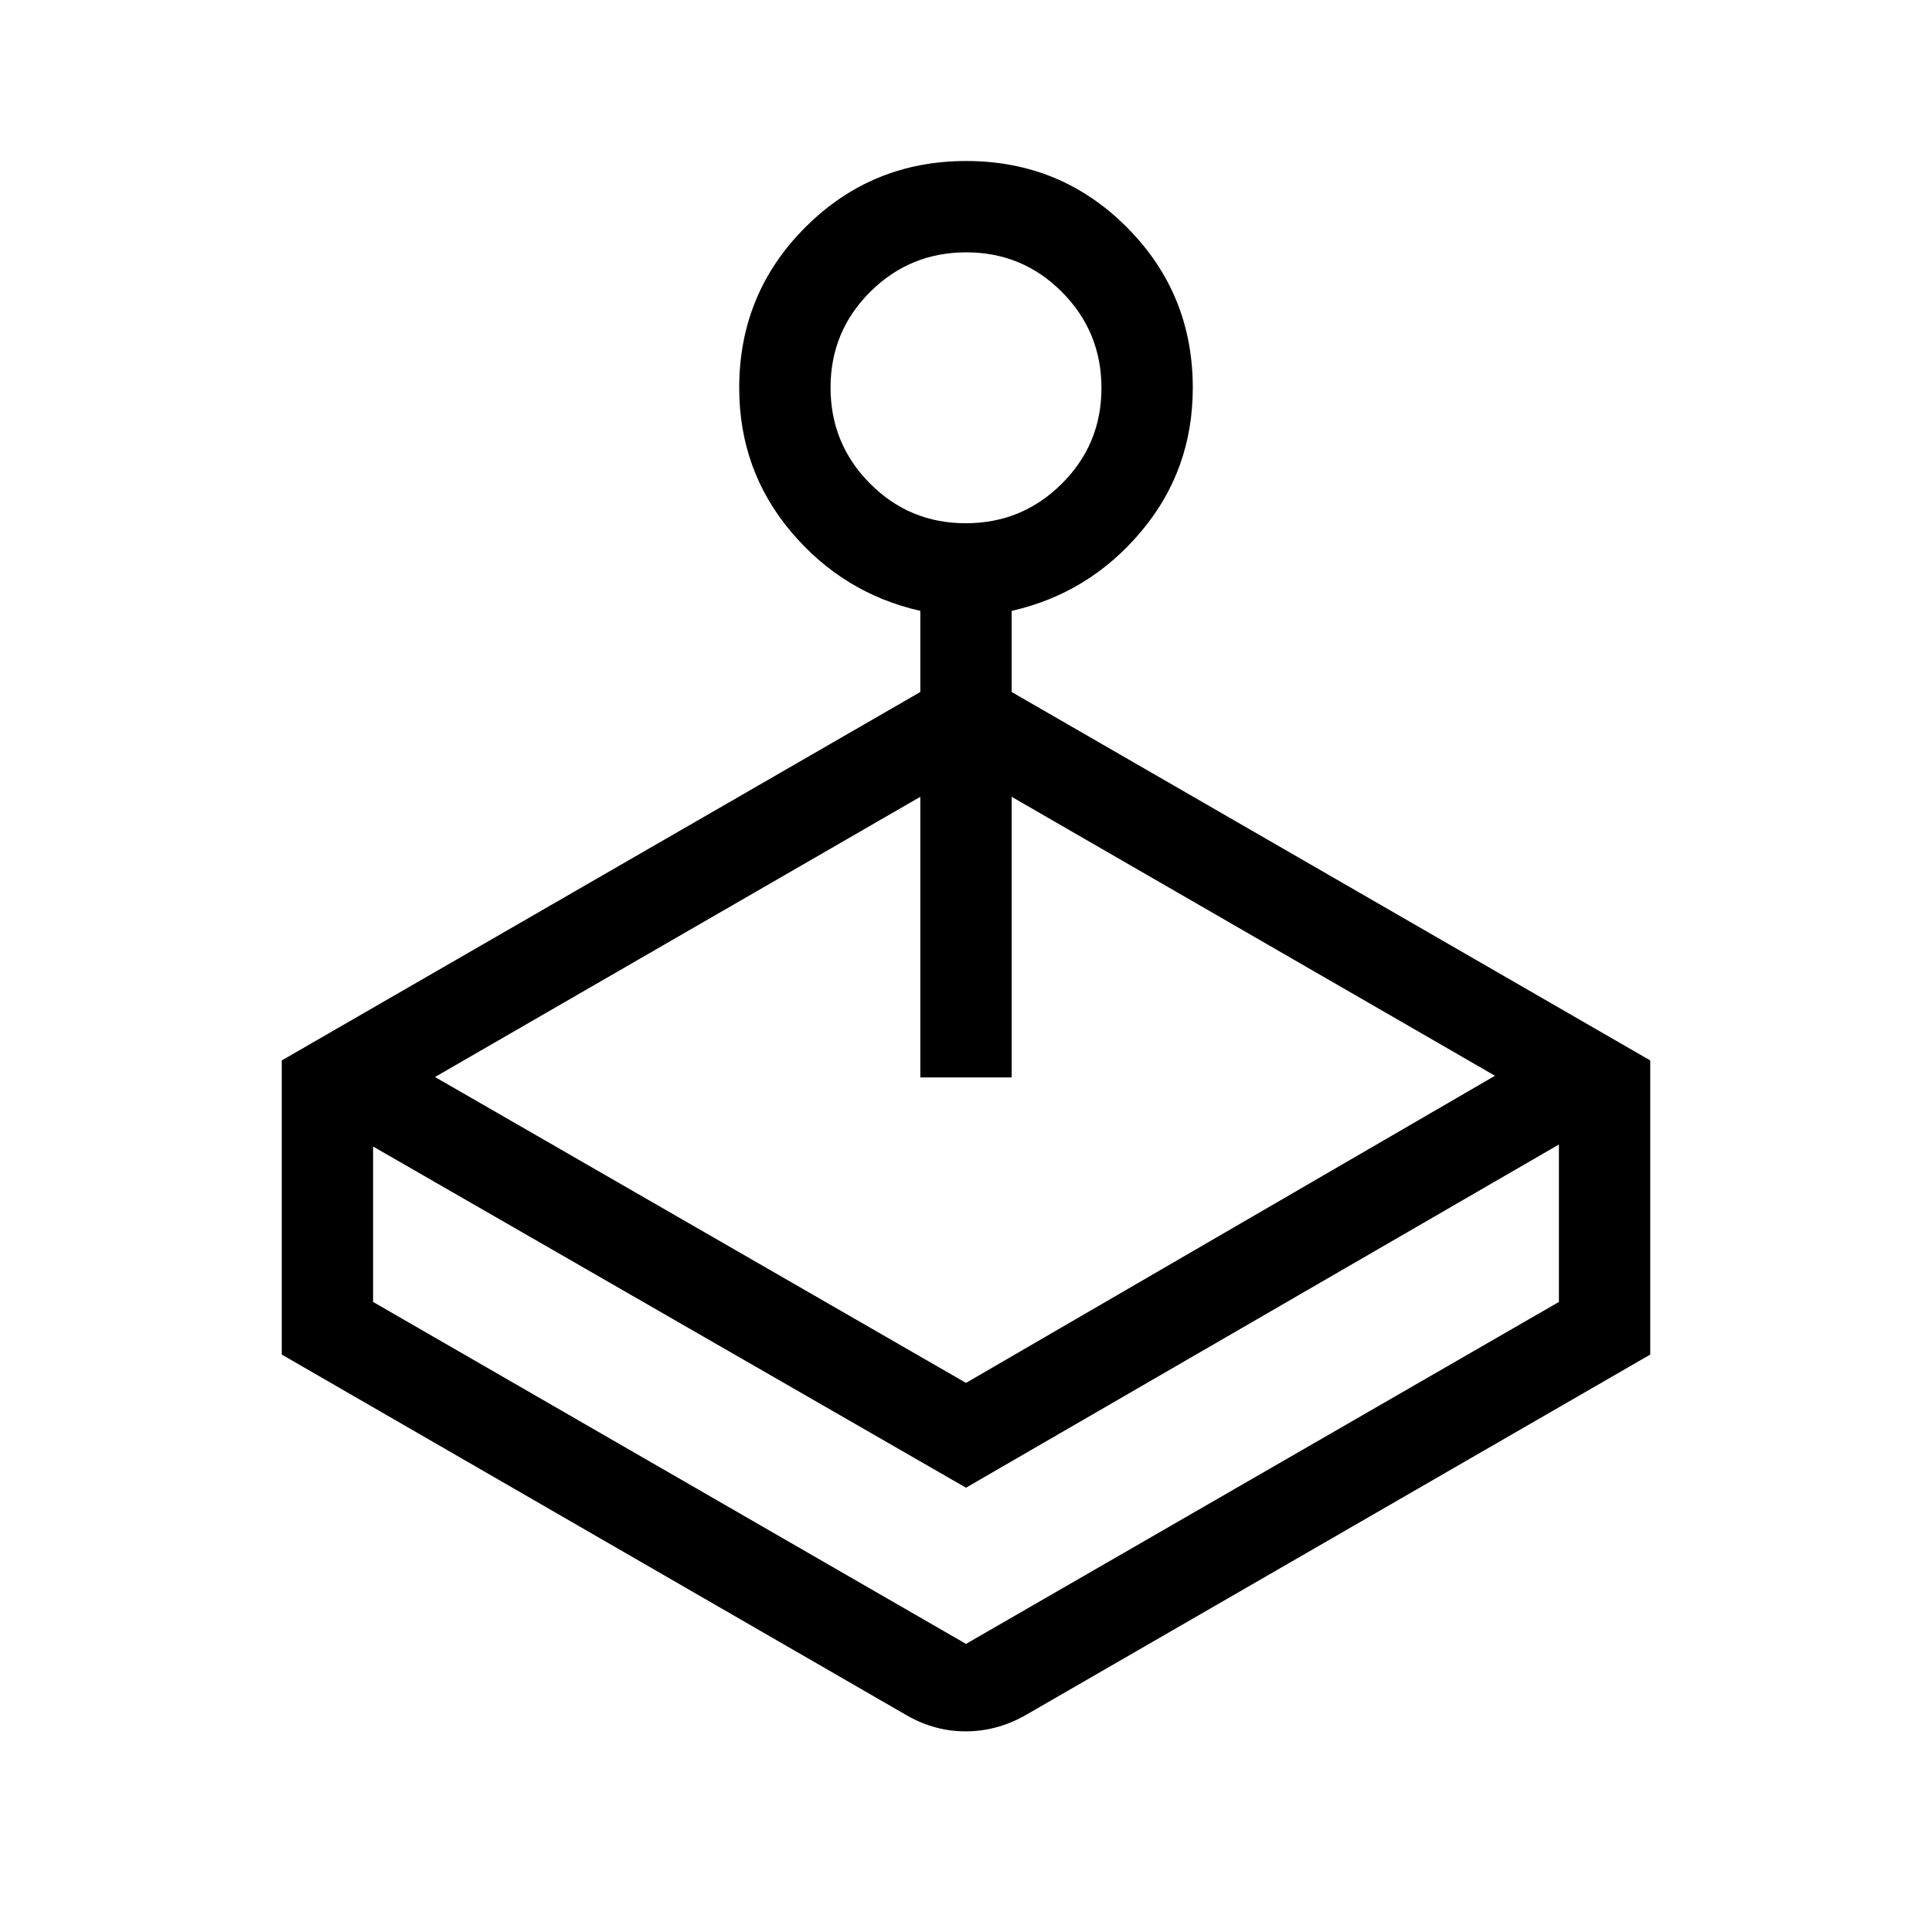 <svg xmlns="http://www.w3.org/2000/svg" viewBox="0 -960 960 960"><path d="M457.308-616.152v-40.309q-38.384-8.692-64.192-39.261-25.807-30.568-25.807-71.584 0-46.934 32.908-79.812 32.909-32.879 79.884-32.879t79.783 32.879q32.807 32.878 32.807 79.812 0 41.016-25.807 71.584-25.808 30.569-64.192 39.261v40.309l317.307 183.076v146.152L508.846-107.309q-13.943 7.615-29.01 7.615-15.067 0-28.682-7.615L140.001-286.924v-146.152l317.307-183.076ZM185.385-390.307v77.23L480-143.154l294.615-169.923v-78.23L480-220.769 185.385-390.307Zm271.923-34.309v-139.461L216.153-424.845l263.847 152 262.847-152.616-240.155-138.616v139.461h-45.384Zm22.574-275.383q27.964 0 47.695-19.613 19.73-19.613 19.73-47.576 0-27.964-19.613-47.695t-47.576-19.731q-27.964 0-47.695 19.614-19.73 19.613-19.73 47.576 0 27.964 19.613 47.695 19.613 19.73 47.576 19.73ZM480-143.154Z"/></svg>